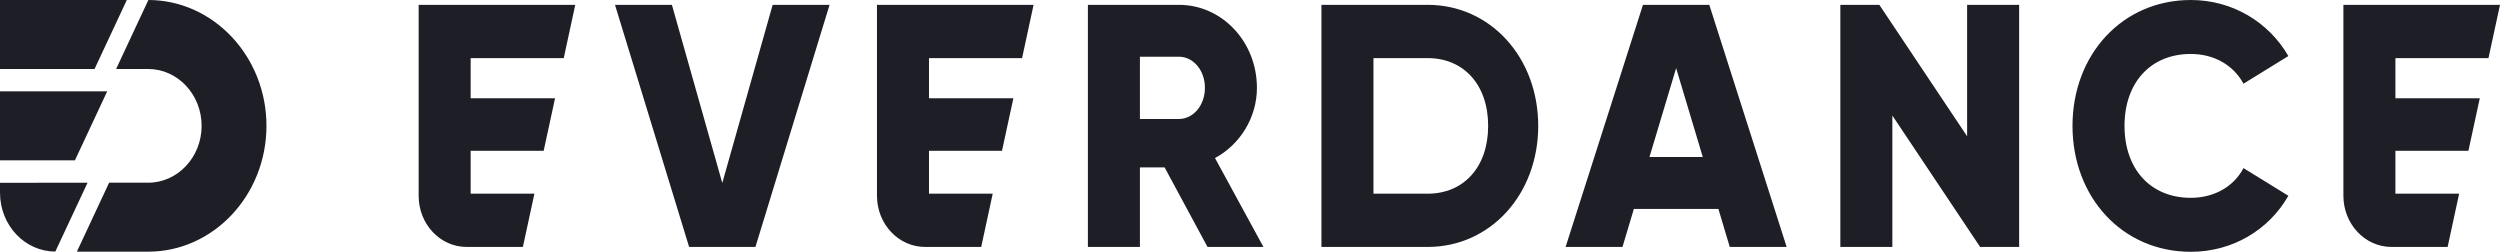 <svg width="139" height="14" viewBox="0 0 139 14" fill="none" xmlns="http://www.w3.org/2000/svg">
<path fill-rule="evenodd" clip-rule="evenodd" d="M8.25 8.57428e-06L8.25 0H8.239C8.243 0 8.246 2.85879e-06 8.25 8.57428e-06ZM8.25 8.57428e-06L6.456 3.836H8.239C9.877 3.836 11.21 5.253 11.21 6.997C11.21 8.74 9.877 10.158 8.239 10.158H6.067L4.274 13.993H8.239C11.865 13.993 14.815 10.854 14.815 6.997C14.815 3.143 11.87 0.006 8.25 8.57428e-06ZM2.68477e-05 10.164L4.868 10.159L3.077 13.985C1.378 13.987 2.68477e-05 12.523 2.68477e-05 10.716V10.164ZM2.68477e-05 5.079H5.96L4.166 8.914H2.68477e-05V5.079ZM0 3.836H5.257L7.051 4.57494e-06H0V3.836ZM37.358 0.269H34.194L38.315 13.73H42.002L46.124 0.269H42.96L40.159 10.173L37.358 0.269ZM133.185 10.769H136.728L136.088 13.73H132.968C131.491 13.73 130.293 12.456 130.293 10.885V0.269H139L138.359 3.231H133.185V5.462H137.876L137.244 8.384H133.185V10.769ZM51.652 10.769H55.195L54.555 13.73H51.435C49.957 13.73 48.76 12.456 48.76 10.885V0.269H57.467L56.827 3.231H51.652V5.462H56.344L55.711 8.384H51.652V10.769ZM26.169 10.769H29.713L29.072 13.73H25.945C24.472 13.73 23.277 12.46 23.277 10.891V0.269H31.984L31.344 3.231H26.169V5.462H30.861L30.228 8.384H26.169V10.769ZM121.81 0C117.996 0 115.231 3.038 115.231 6.999C115.231 10.961 117.996 14 121.81 14C124.123 14 126.148 12.788 127.233 10.885L124.738 9.346C124.196 10.385 123.093 10.999 121.81 10.999C119.569 10.999 118.123 9.403 118.123 6.999C118.123 4.596 119.569 3 121.81 3C123.093 3 124.178 3.615 124.738 4.654L127.233 3.115C126.13 1.21 124.105 0 121.81 0ZM112.264 13.73V0.269H109.372V7.577L104.492 0.269H102.323V13.73H105.215V6.423L110.095 13.73H112.264ZM93.193 3.788L94.675 8.73H91.711L93.193 3.788ZM90.843 11.616H95.543L96.175 13.73H99.338L95.037 0.269H91.349L87.047 13.73H90.21L90.843 11.616ZM79.379 3.231C81.367 3.231 82.741 4.692 82.741 6.999C82.741 9.307 81.367 10.769 79.379 10.769H76.364V3.231H79.379ZM79.379 13.73C82.868 13.73 85.525 10.807 85.525 6.999C85.525 3.192 82.868 0.269 79.379 0.269H73.472V13.73H79.379ZM65.548 6.615H63.379V3.153H65.548C66.343 3.153 66.993 3.903 66.993 4.884C66.993 5.864 66.343 6.615 65.548 6.615ZM63.379 9.308H64.753L67.138 13.73H70.247L67.554 8.788C68.946 8.038 69.885 6.538 69.885 4.884C69.885 2.327 67.952 0.269 65.548 0.269H60.487V13.73H63.379V9.308Z" fill="#1E1E27"/>
</svg>
